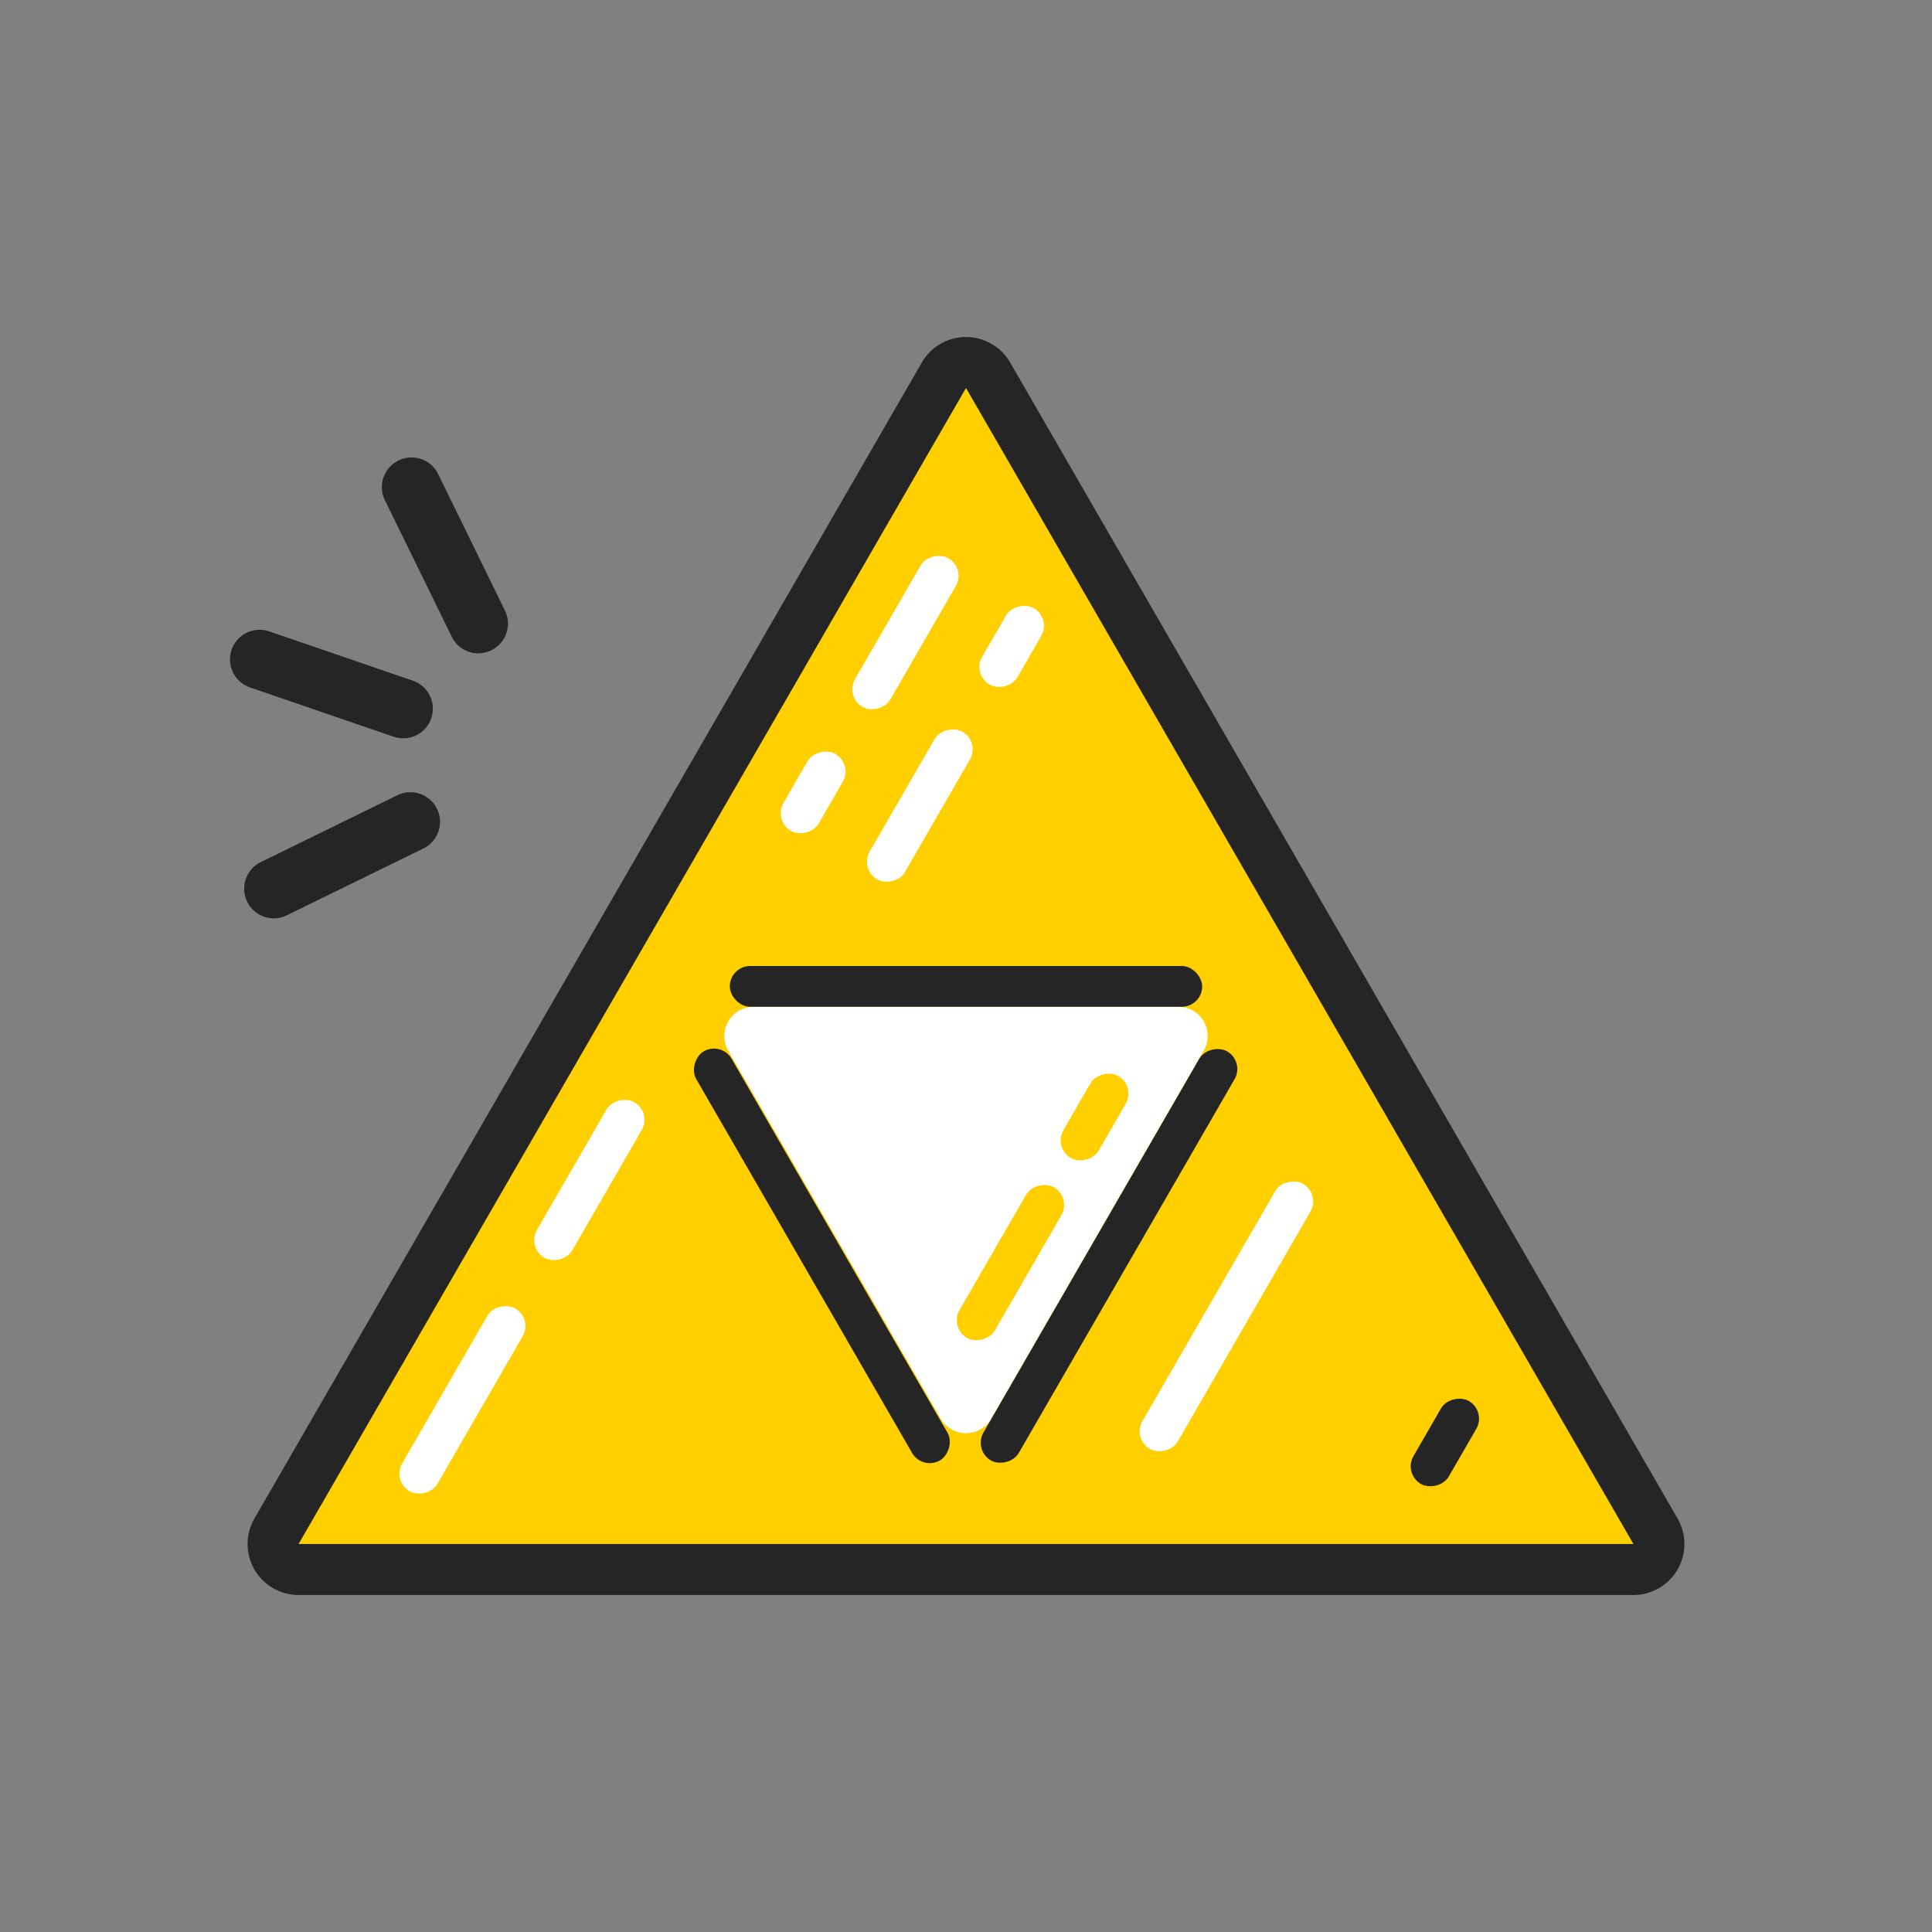 <svg xmlns="http://www.w3.org/2000/svg" viewBox="0 0 758 758"><rect x="0" y="0" width="758" height="758" fill="#808080" stroke="none"/><defs><style>.cls-1{fill:#ba2020;opacity:0;}.cls-2{fill:#252525;}.cls-3{fill:#ffcf00;}.cls-4{fill:#fff;}</style></defs><g id="Layer_2" data-name="Layer 2"><g id="Layer_1-2" data-name="Layer 1"><rect class="cls-1" width="758" height="758"/><path class="cls-2" d="M117.14,625.78a20,20,0,0,1-17.32-30L361.68,142.22a20,20,0,0,1,34.64,0L658.18,595.78a20,20,0,0,1-17.32,30Z"/><polygon class="cls-3" points="379 152.22 117.14 605.78 640.86 605.78 379 152.22"/><path class="cls-4" d="M295.66,395H462.34a11.47,11.47,0,0,1,9.94,17.21L388.94,556.57a11.48,11.48,0,0,1-19.88,0L285.72,412.21A11.47,11.47,0,0,1,295.66,395Z"/><rect class="cls-2" x="286.33" y="379" width="185.33" height="16" rx="8"/><rect class="cls-2" x="342.44" y="484.73" width="185.33" height="16" rx="8" transform="translate(-209.16 623.18) rotate(-60)"/><rect class="cls-4" x="321.54" y="240.17" width="67.37" height="16" rx="8" transform="translate(-37.3 431.72) rotate(-60)"/><rect class="cls-4" x="301.58" y="302.89" width="34.88" height="16" rx="8" transform="translate(-109.73 431.72) rotate(-60)"/><rect class="cls-4" x="379.61" y="245.6" width="34.63" height="16" rx="8" transform="translate(-21.16 470.55) rotate(-60)"/><rect class="cls-4" x="327.41" y="308.05" width="66.92" height="16" rx="8" transform="translate(-93.27 470.55) rotate(-60)"/><rect class="cls-3" x="362.34" y="487.38" width="68.22" height="16" rx="8" transform="translate(-230.79 591.02) rotate(-60)"/><rect class="cls-4" x="139.99" y="541.22" width="82.85" height="16" rx="8" transform="translate(-384.93 431.72) rotate(-60)"/><rect class="cls-4" x="195.97" y="454.95" width="70.51" height="16" rx="8" transform="translate(-285.31 431.72) rotate(-60)"/><rect class="cls-3" x="410.85" y="430.25" width="37.16" height="16" rx="8" transform="translate(-164.82 591.02) rotate(-60)"/><rect class="cls-4" x="421.12" y="508.46" width="120.13" height="16" rx="8" transform="translate(-206.68 674.95) rotate(-60)"/><rect class="cls-2" x="548.09" y="557.94" width="37.59" height="16" rx="8" transform="translate(-206.68 773.91) rotate(-60)"/><rect class="cls-2" x="229.77" y="484.73" width="185.33" height="16" rx="8" transform="translate(56.95 1018.33) rotate(-120)"/><path class="cls-2" d="M187.69,256.33a11.58,11.58,0,0,1-10.45-6.52L151,196.23a11.63,11.63,0,0,1,5.33-15.54A11.6,11.6,0,0,1,171.91,186l26.21,53.58a11.63,11.63,0,0,1-10.43,16.73Z"/><path class="cls-2" d="M158.25,289.68a11.83,11.83,0,0,1-3.77-.63L98.06,269.7a11.63,11.63,0,0,1,3.77-22.62,11.83,11.83,0,0,1,3.77.63L162,267.06a11.63,11.63,0,0,1-3.77,22.62Z"/><path class="cls-2" d="M107.45,360.29a11.62,11.62,0,0,1-5.12-22.06L155.91,312A11.62,11.62,0,0,1,172,326.22a11.52,11.52,0,0,1-5.88,6.67L112.55,359.1a11.47,11.47,0,0,1-5.1,1.19Z"/></g></g></svg>